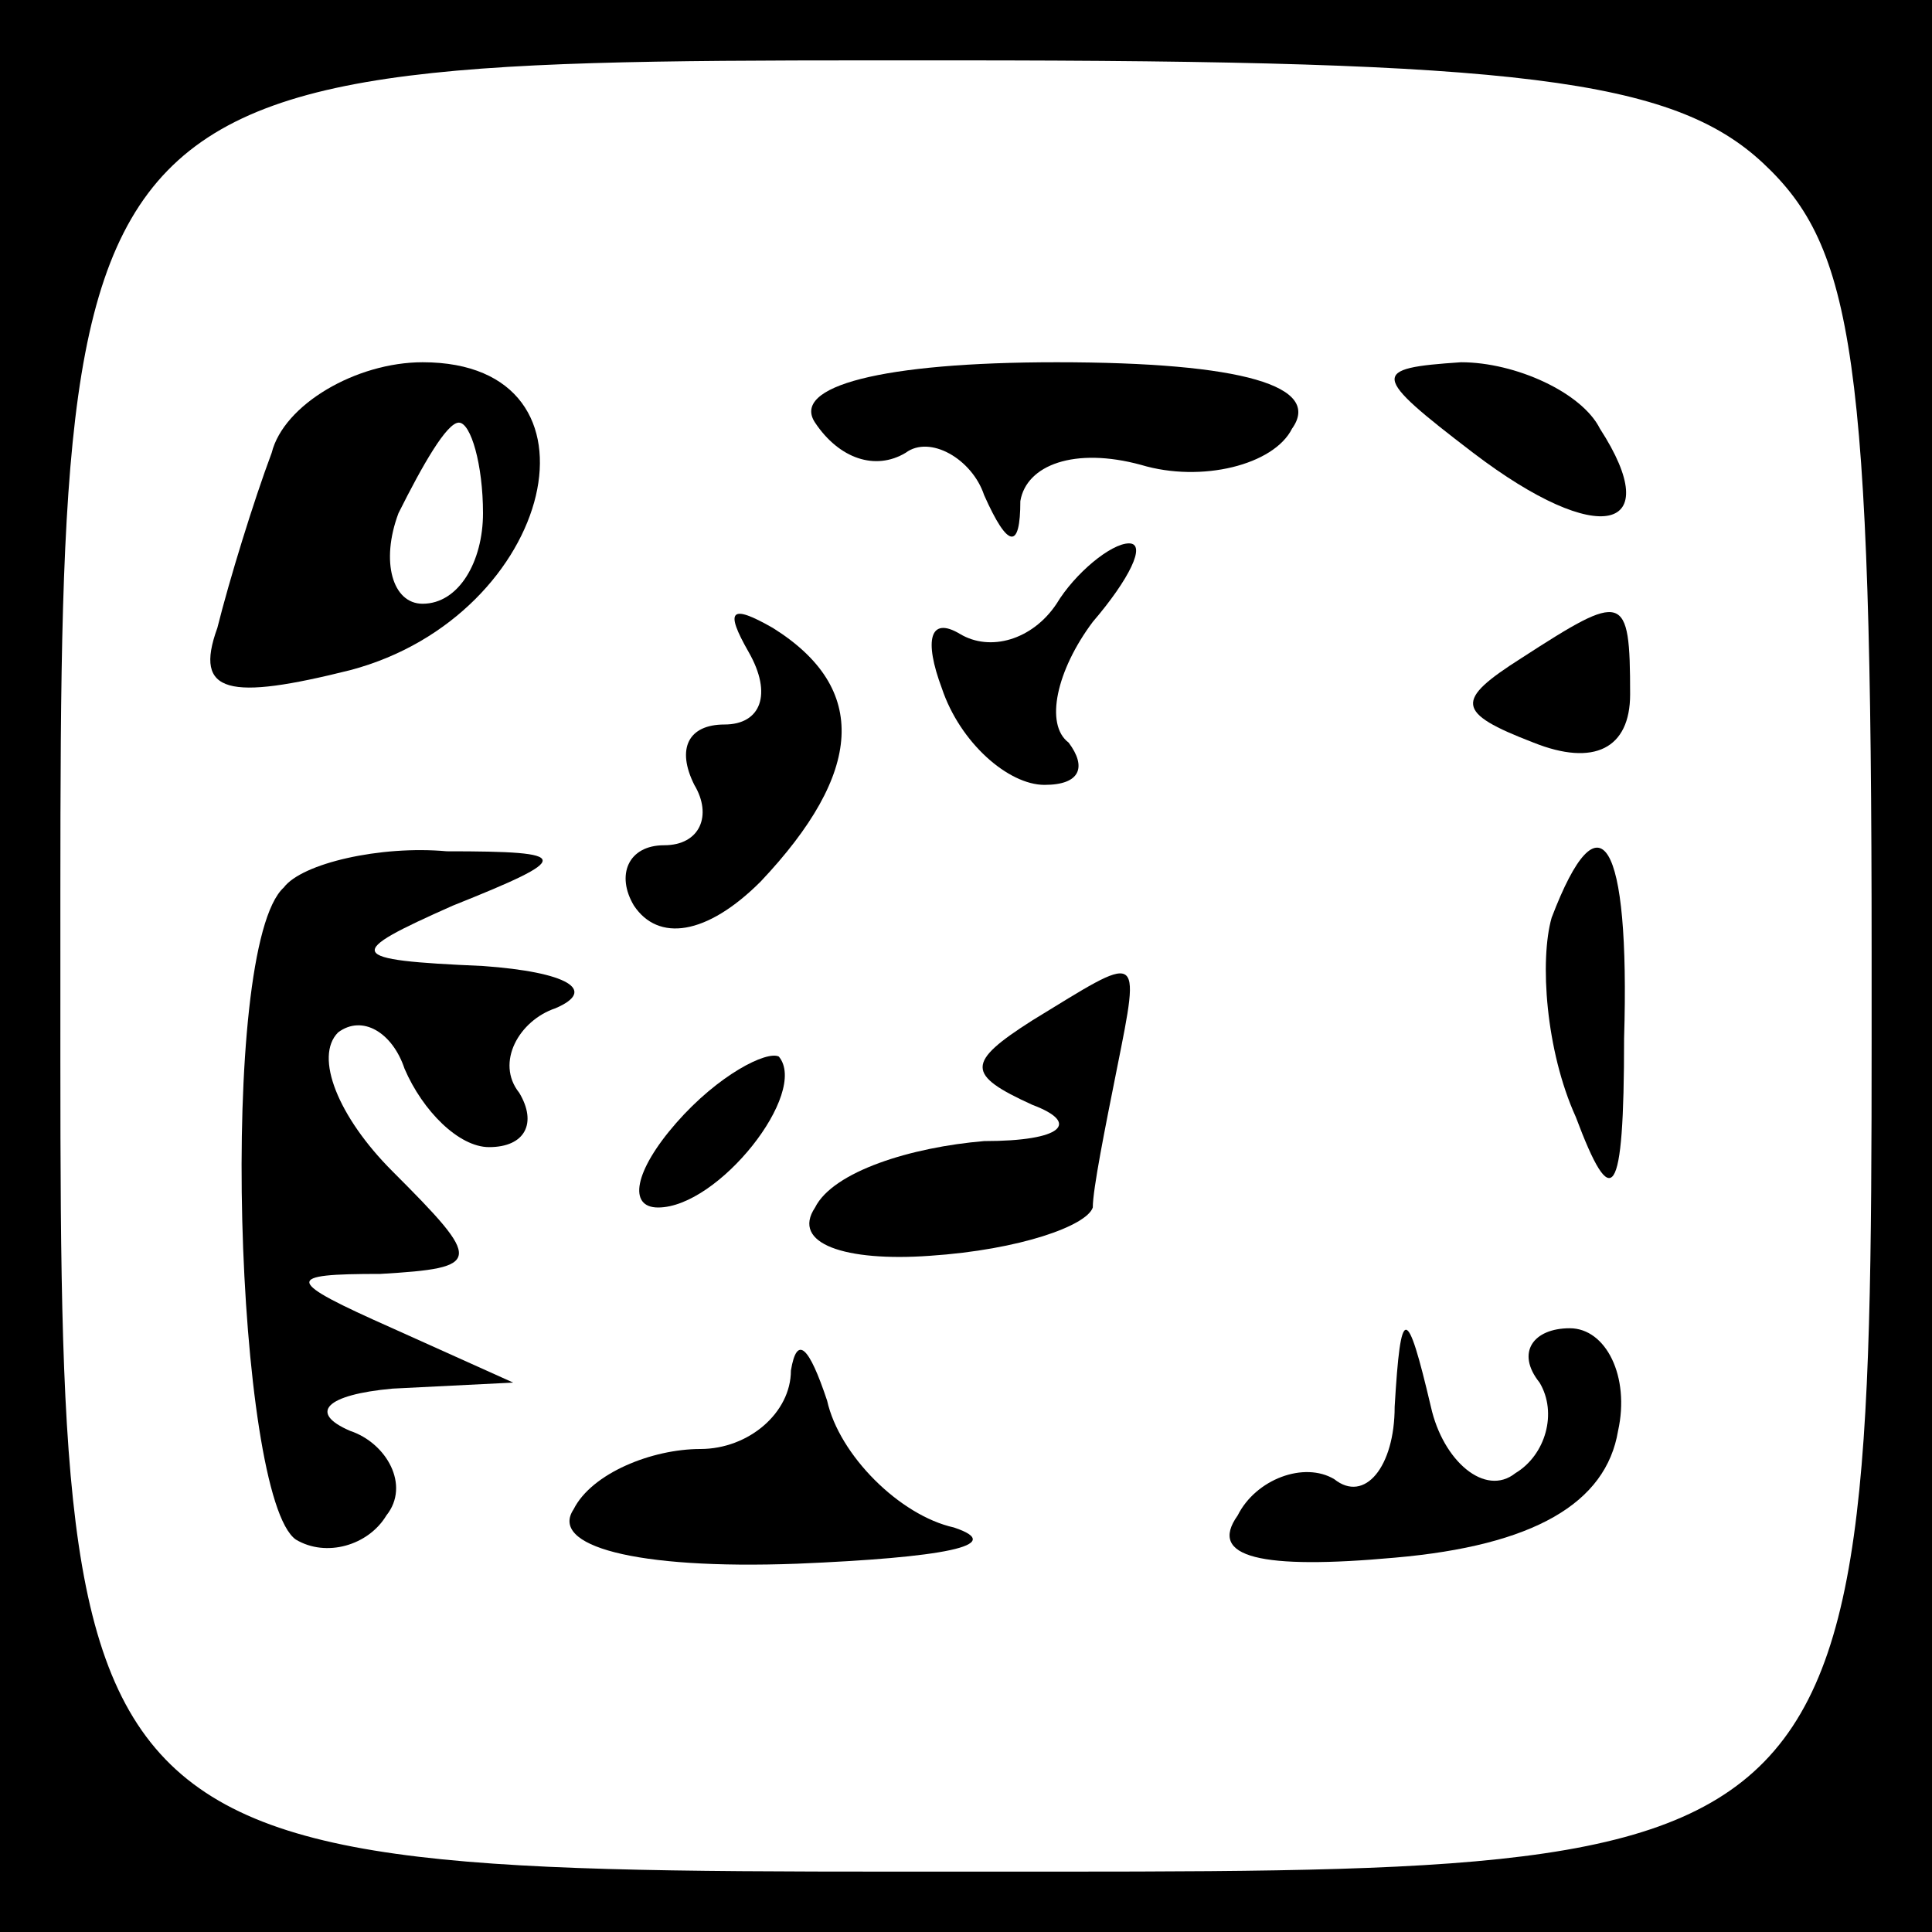 <?xml version="1.0" standalone="no"?>
<!DOCTYPE svg PUBLIC "-//W3C//DTD SVG 20010904//EN"
 "http://www.w3.org/TR/2001/REC-SVG-20010904/DTD/svg10.dtd">
<svg version="1.0" xmlns="http://www.w3.org/2000/svg"
 width="32pt" height="32pt" viewBox="0 0 32 32"
 preserveAspectRatio="xMidYMid meet">
<rect x="0" y="0" width="32" height="32" fill="#808080" stroke="none"/>
<g transform="translate(0,32) scale(0.1,-0.1)"
fill="#000000" stroke="none">
<path fill="#000000" stroke="none" d="M0 160 l0 -160 160 0 160 0 0 160 0
160 -160 0 -160 0 0 -160z"/>
<path fill="#ffffff" stroke="none" d="M292 293 c15 -14 18 -32 18 -131 0
-154 2 -152 -148 -152 -154 0 -152 -2 -152 148 0 154 -2 152 148 152 93 0 119
-3 134 -17z"/>
<path fill="#000000" stroke="none" d="M45 245 c-3 -8 -7 -21 -9 -29 -4 -11 2
-12 22 -7 34 9 44 51 12 51 -11 0 -23 -7 -25 -15z"/>
<path fill="#ffffff" stroke="none" d="M80 235 c0 -8 -4 -15 -10 -15 -5 0 -7
7 -4 15 4 8 8 15 10 15 2 0 4 -7 4 -15z"/>
<path fill="#000000" stroke="none" d="M135 250 c4 -6 10 -8 15 -5 4 3 11 -1
13 -7 4 -9 6 -9 6 -1 1 6 9 9 20 6 10 -3 22 0 25 6 5 7 -8 11 -39 11 -29 0
-44 -4 -40 -10z"/>
<path fill="#000000" stroke="none" d="M244 245 c21 -16 32 -13 21 4 -3 6 -14
11 -23 11 -15 -1 -15 -2 2 -15z"/>
<path fill="#000000" stroke="none" d="M175 220 c-4 -6 -11 -8 -16 -5 -5 3 -6
-1 -3 -9 3 -9 11 -16 17 -16 6 0 7 3 4 7 -4 3 -2 12 4 20 6 7 9 13 6 13 -3 0
-9 -5 -12 -10z"/>
<path fill="#000000" stroke="none" d="M124 212 c4 -7 2 -12 -4 -12 -6 0 -8
-4 -5 -10 3 -5 1 -10 -5 -10 -6 0 -8 -5 -5 -10 4 -6 12 -5 21 4 17 18 18 32 2
42 -7 4 -8 3 -4 -4z"/>
<path fill="#000000" stroke="none" d="M252 211 c-11 -7 -11 -9 2 -14 10 -4
16 -1 16 8 0 17 -1 17 -18 6z"/>
<path fill="#000000" stroke="none" d="M47 173 c-11 -10 -8 -101 2 -108 5 -3
12 -1 15 4 4 5 0 12 -6 14 -7 3 -4 6 7 7 l20 1 -20 9 c-18 8 -18 9 -2 9 17 1
17 2 2 17 -9 9 -13 19 -9 23 4 3 9 0 11 -6 3 -7 9 -13 14 -13 6 0 8 4 5 9 -4
5 0 12 6 14 7 3 2 6 -12 7 -23 1 -23 2 -5 10 20 8 20 9 -1 9 -11 1 -24 -2 -27
-6z"/>
<path fill="#000000" stroke="none" d="M257 168 c-2 -7 -1 -22 4 -33 6 -16 8
-14 8 13 1 33 -4 41 -12 20z"/>
<path fill="#000000" stroke="none" d="M171 151 c-11 -7 -11 -9 0 -14 8 -3 5
-6 -8 -6 -12 -1 -25 -5 -28 -11 -4 -6 5 -9 19 -8 15 1 26 5 27 8 0 3 2 13 4
23 4 20 4 19 -14 8z"/>
<path fill="#000000" stroke="none" d="M112 134 c-7 -8 -8 -14 -3 -14 10 0 25
19 20 25 -2 1 -10 -3 -17 -11z"/>
<path fill="#000000" stroke="none" d="M131 93 c0 -7 -7 -13 -15 -13 -8 0 -18
-4 -21 -10 -4 -6 10 -10 37 -9 24 1 35 3 26 6 -9 2 -19 12 -21 21 -3 9 -5 11
-6 5z"/>
<path fill="#000000" stroke="none" d="M231 87 c0 -10 -5 -16 -10 -12 -5 3
-13 0 -16 -6 -5 -7 4 -9 26 -7 23 2 35 9 37 21 2 9 -2 17 -8 17 -6 0 -9 -4 -5
-9 3 -5 1 -12 -4 -15 -5 -4 -12 2 -14 11 -4 17 -5 17 -6 0z"/>
</g>
</svg>
